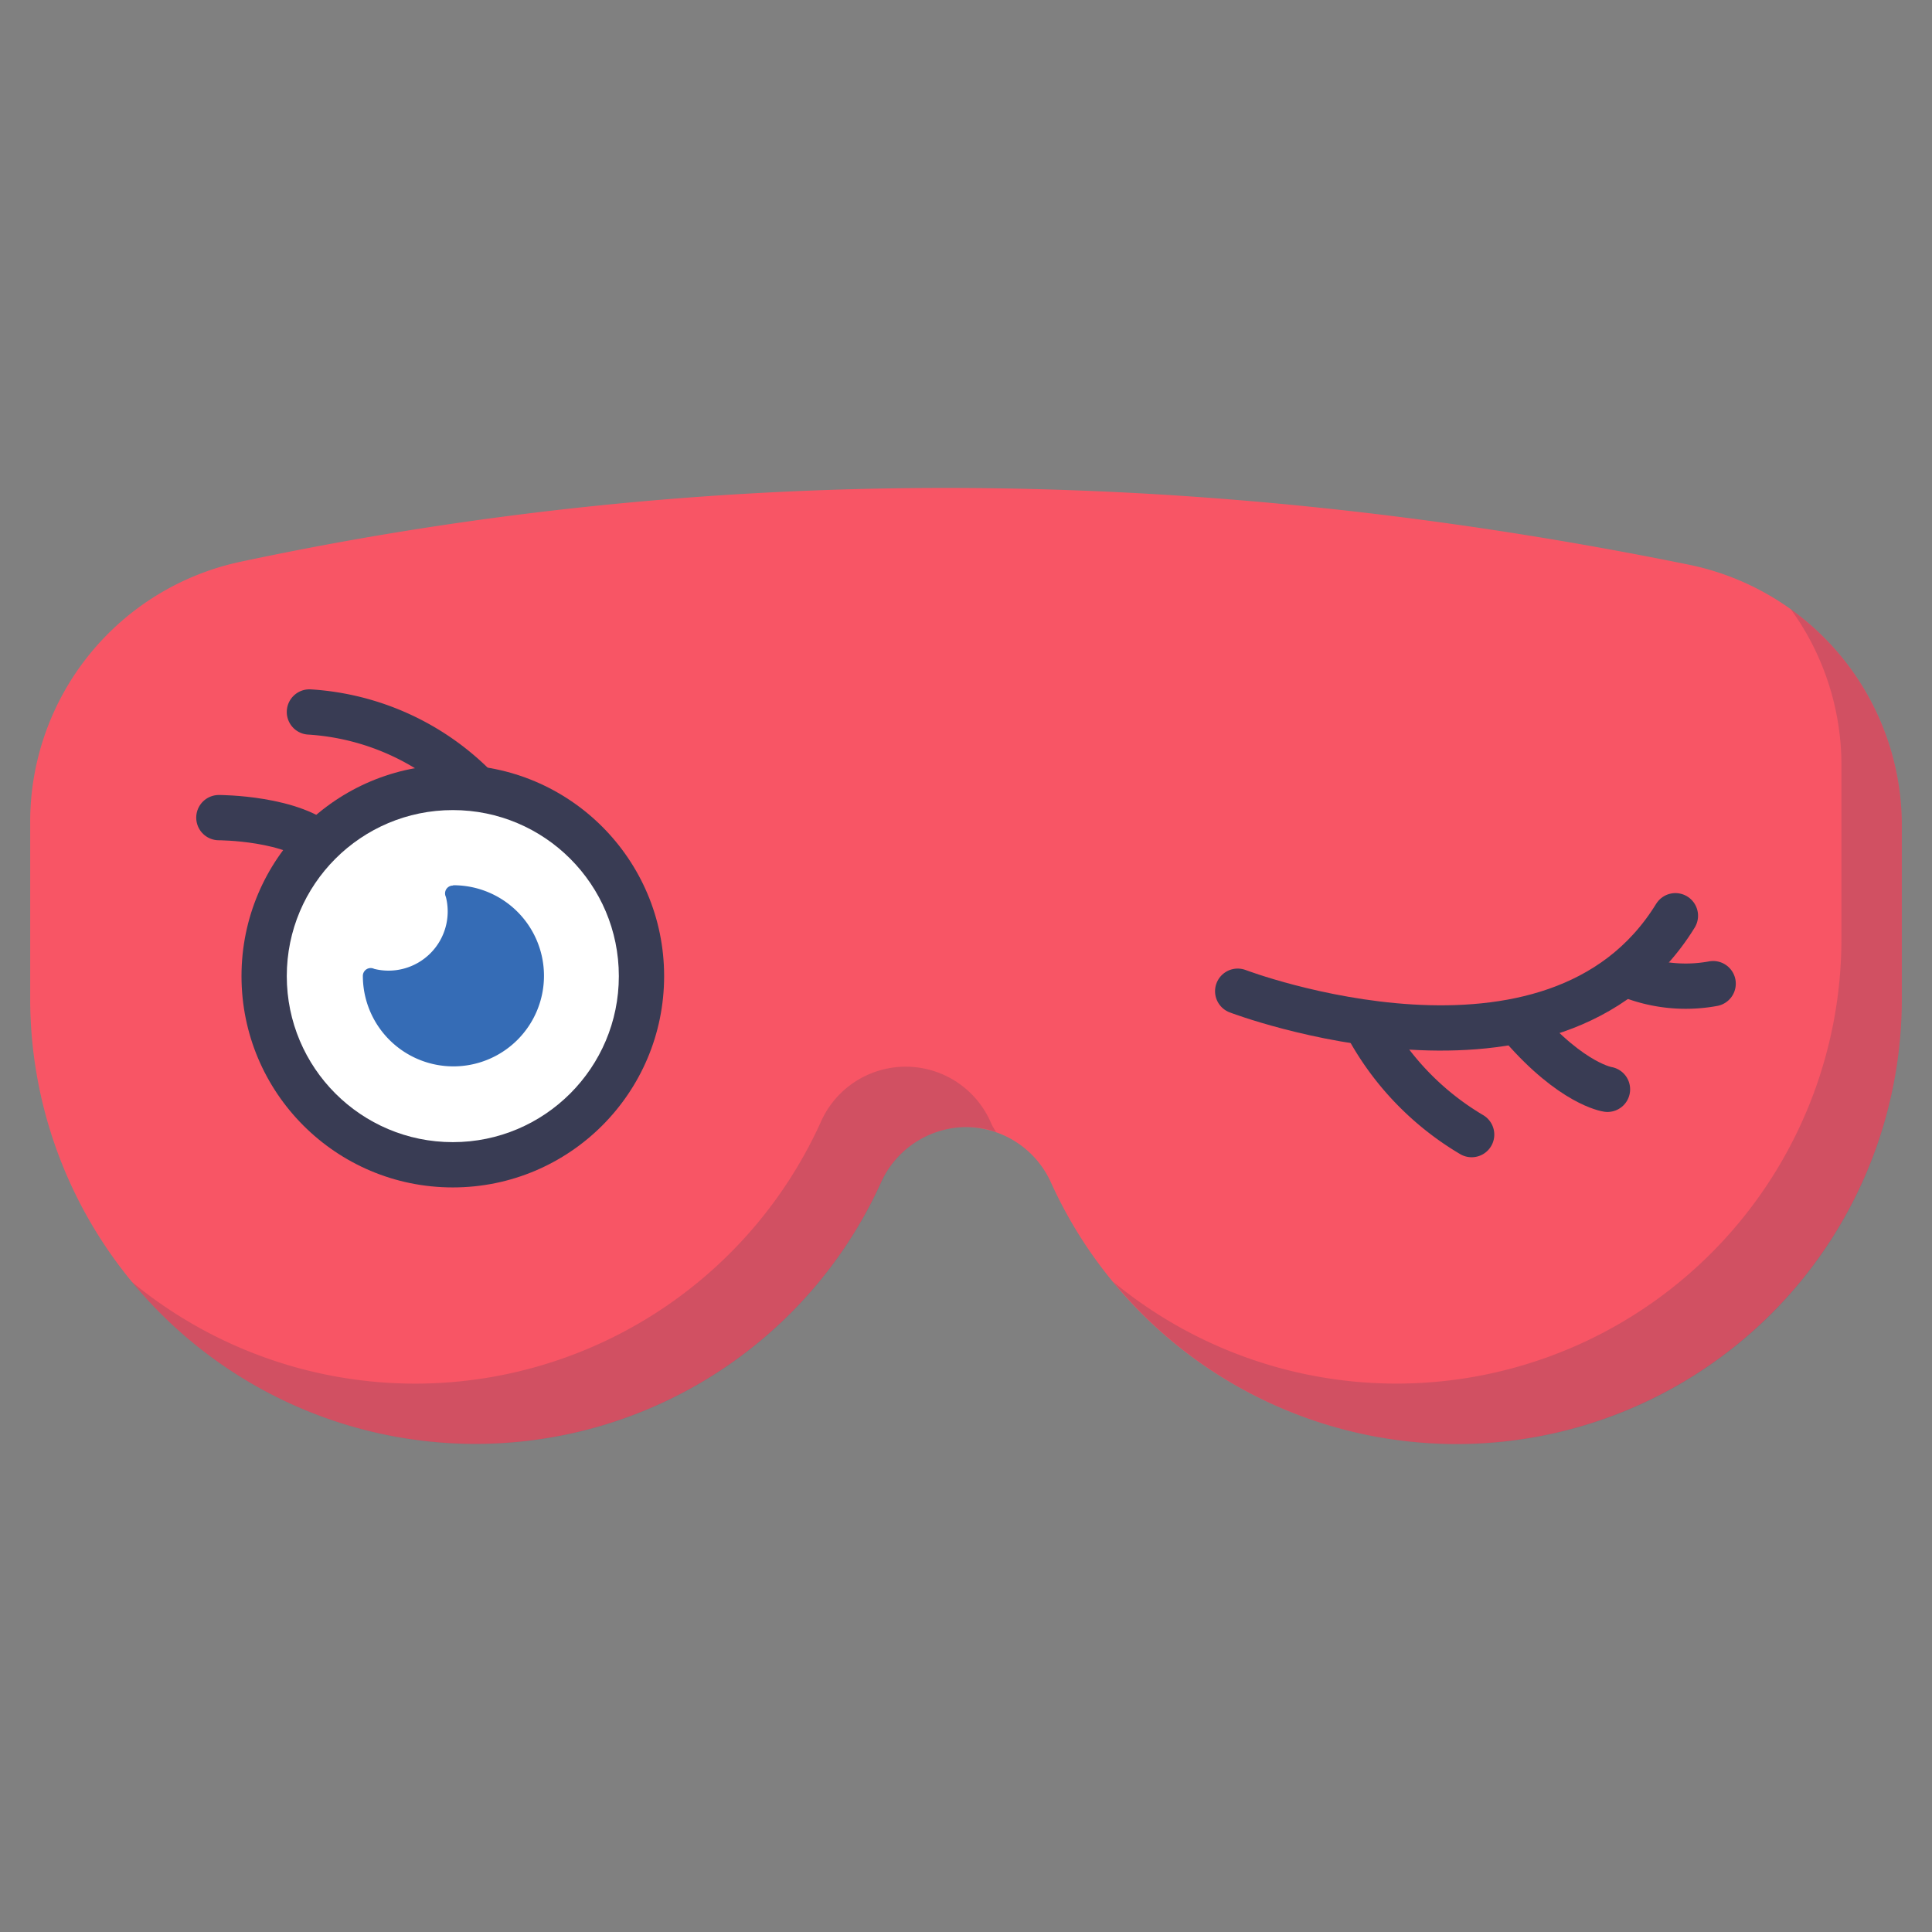 <?xml version="1.0" ?><svg data-name="Layer 1" id="Layer_1" viewBox="0 0 128 128" xmlns="http://www.w3.org/2000/svg" xmlns:xlink="http://www.w3.org/1999/xlink"><rect x="0" y="0" width="128" height="128" fill="#808080" stroke="none"/><defs><style>.cls-1,.cls-5{fill:none;}.cls-2{fill:#f85565;}.cls-3{opacity:0.2;}.cls-4{fill:#393c54;}.cls-5{stroke:#393c54;stroke-linecap:round;stroke-miterlimit:10;stroke-width:3px;}.cls-6{fill:#fff;}.cls-7{fill:#356cb6;}.cls-8{opacity:0.6;}.cls-9{clip-path:url(#clip-path);}</style><clipPath id="clip-path"><path class="cls-1" d="M-238.64,215.63c18.48-15.4,36.72-30,54-37.07,7.84-2.31,12.84,2.94,13.8,9,.47,17.22-.21,32.92-3.12,45.67-2.59,7.52-7.84,11.77-15.3,10.52C-205.85,239.93-222.3,228.4-238.64,215.63Z"/></clipPath></defs><title/><path class="cls-2" d="M111.88,37.41c-32.79-6.66-64.79-6.83-96-.18A17.61,17.61,0,0,0,2,54.48V65.67H2c0,.17,0,.33,0,.5A29.5,29.5,0,0,0,58.35,78.38,6.23,6.23,0,0,1,64,74.67h0a6.23,6.23,0,0,1,5.65,3.72A29.5,29.5,0,0,0,126,66.17c0-.17,0-.33,0-.5h0v-11A17.64,17.64,0,0,0,111.88,37.41Z"/><g class="cls-3"><path class="cls-4" d="M65.65,74.38a6.15,6.15,0,0,0-11.29,0A29.5,29.5,0,0,1,8.74,84.93a29.5,29.5,0,0,0,49.62-6.55A6.23,6.23,0,0,1,64,74.67,6,6,0,0,1,66,75C65.86,74.8,65.74,74.59,65.65,74.38Z"/><path class="cls-4" d="M126,54.7a17.64,17.64,0,0,0-7.35-14.33A17.6,17.6,0,0,1,122,50.7v11h0c0,.17,0,.33,0,.5A29.48,29.48,0,0,1,73.74,84.91,29.48,29.48,0,0,0,126,66.17c0-.17,0-.33,0-.5h0Z"/></g><circle class="cls-4" cx="30" cy="64.67" r="14"/><path class="cls-5" d="M14.5,54.17s5,0,7,2"/><circle class="cls-6" cx="30" cy="64.67" r="11"/><path class="cls-7" d="M30,58.67h0a.52.52,0,0,0-.46.75s0,0,0,0a3.92,3.92,0,0,1-4.75,4.77h0a.52.52,0,0,0-.75.46,6,6,0,1,0,6-6Z"/><path class="cls-5" d="M82,65.67s21,8,29-5"/><path class="cls-5" d="M97.5,75.17a18.71,18.71,0,0,1-7-7.33"/><path class="cls-5" d="M106.5,72.17s-2.33-.33-5.67-4.17"/><path class="cls-5" d="M113.5,65.17a10.05,10.05,0,0,1-5.83-.67"/><path class="cls-5" d="M20.5,47.17a16.94,16.94,0,0,1,11,5"/></svg>